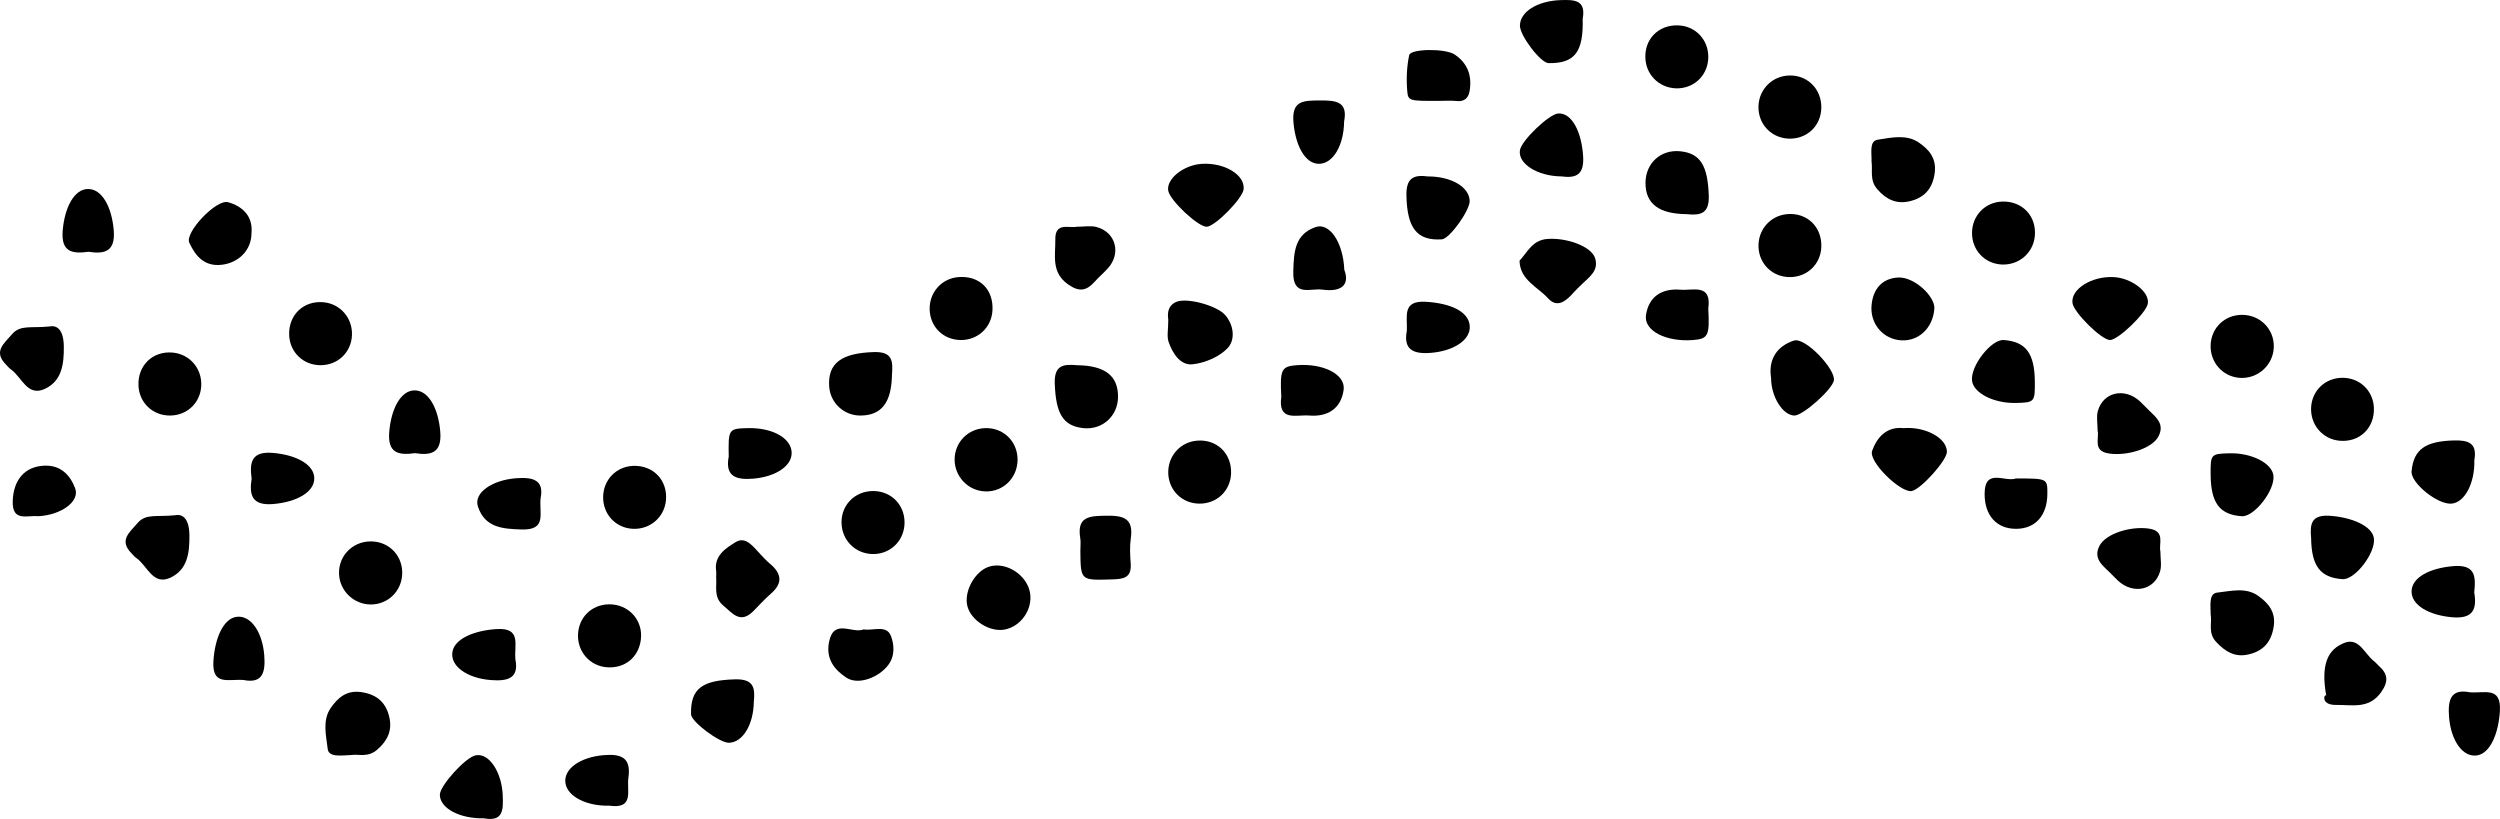 <?xml version="1.0" encoding="iso-8859-1"?>
<!-- Generator: Adobe Illustrator 16.0.3, SVG Export Plug-In . SVG Version: 6.00 Build 0)  -->
<!DOCTYPE svg PUBLIC "-//W3C//DTD SVG 1.1//EN" "http://www.w3.org/Graphics/SVG/1.1/DTD/svg11.dtd">
<svg version="1.1" id="Layer_1" xmlns:x="http://ns.adobe.com/Extensibility/1.0/" xmlns:i="http://ns.adobe.com/AdobeIllustrator/10.0/" xmlns:graph="http://ns.adobe.com/Graphs/1.0/"
	 xmlns="http://www.w3.org/2000/svg" xmlns:xlink="http://www.w3.org/1999/xlink" xmlns:a="http://ns.adobe.com/AdobeSVGViewerExtensions/3.0/"
	 x="0px" y="0px" width="301.291px" height="98.698px" viewBox="0 0 301.291 98.698"
	 style="enable-background:new 0 0 301.291 98.698;" xml:space="preserve">
<path style="fill-rule:evenodd;clip-rule:evenodd;" d="M203.274,25.809c1.683,0.18,2.743-0.056,2.66-2.276
	c-0.13-3.516-0.965-5.07-3.472-5.305c-2.333-0.221-4.153,1.458-4.153,3.829C198.31,24.558,199.924,25.779,203.274,25.809z"/>
<path style="fill-rule:evenodd;clip-rule:evenodd;" d="M266.423,74.06c0.187,1.007-0.361,2.207,0.662,3.305
	c1.093,1.169,2.236,1.857,3.815,1.522c1.817-0.385,2.834-1.47,3.123-3.405c0.262-1.766-0.681-2.815-1.861-3.666
	c-1.493-1.08-3.327-0.572-4.94-0.4C266.163,71.528,266.423,72.975,266.423,74.06z"/>
<path style="fill-rule:evenodd;clip-rule:evenodd;" d="M145.435,27.328c1.019-0.051,4.327-3.417,4.441-4.521
	c0.18-1.721-2.267-3.216-5.012-3.063c-2.217,0.125-4.35,1.835-4.069,3.259C141.034,24.205,144.435,27.377,145.435,27.328z"/>
<path style="fill-rule:evenodd;clip-rule:evenodd;" d="M129.814,44.014c-1.628-0.143-2.788-0.046-2.698,2.239
	c0.137,3.527,0.943,5.076,3.436,5.344c2.297,0.245,4.19-1.466,4.19-3.793C134.742,45.275,133.161,44.06,129.814,44.014z"/>
<path style="fill-rule:evenodd;clip-rule:evenodd;" d="M254.281,40.979c0.98,0.011,4.382-3.26,4.568-4.395
	c0.229-1.399-1.958-3.086-4.137-3.19c-2.656-0.127-5.172,1.466-4.943,3.131C249.926,37.67,253.266,40.965,254.281,40.979z"/>
<path style="fill-rule:evenodd;clip-rule:evenodd;" d="M213.446,45.575c0.004,2.246,1.414,4.496,2.822,4.504
	c1.012,0.007,4.535-3.126,4.744-4.22c0.253-1.328-3.452-5.259-4.813-4.814C214.173,41.705,213.082,43.28,213.446,45.575z"/>
<path style="fill-rule:evenodd;clip-rule:evenodd;" d="M86.308,69.541c0.099,1.181-0.331,2.422,0.84,3.419
	c1.141,0.972,2.079,2.263,3.641,0.69c0.706-0.708,1.373-1.459,2.126-2.112c1.512-1.316,1.236-2.484-0.171-3.643
	c-0.382-0.318-0.713-0.699-1.063-1.057c-0.852-0.874-1.769-2.283-3.031-1.501c-1.116,0.693-2.616,1.599-2.345,3.455
	C86.34,69.037,86.31,69.291,86.308,69.541z"/>
<path style="fill-rule:evenodd;clip-rule:evenodd;" d="M107.497,45.179c0.105-1.581,0.15-2.823-2.197-2.747
	c-3.811,0.122-5.566,1.281-5.369,4.151c0.136,1.976,1.766,3.497,3.746,3.497C106.229,50.08,107.439,48.525,107.497,45.179z"/>
<path style="fill-rule:evenodd;clip-rule:evenodd;" d="M42.399,90.989c0.775-0.132,1.94,0.34,3.062-0.64
	c1.257-1.099,1.801-2.302,1.475-3.843c-0.384-1.799-1.479-2.83-3.424-3.1c-1.776-0.246-2.817,0.721-3.642,1.898
	c-1.047,1.495-0.567,3.344-0.375,4.958C39.616,91.288,41.074,91.047,42.399,90.989z"/>
<path style="fill-rule:evenodd;clip-rule:evenodd;" d="M183.129,31.421c0.046,2.323,2.179,3.142,3.445,4.538
	c1.113,1.226,2.181,0.298,3.049-0.678c0.331-0.372,0.697-0.716,1.056-1.063c0.88-0.852,2.018-1.618,1.56-3.093
	c-0.461-1.48-3.528-2.514-5.785-2.324C184.675,28.953,184.117,30.345,183.129,31.421z"/>
<path style="fill-rule:evenodd;clip-rule:evenodd;" d="M225.551,19.473c0.16,1.069-0.27,2.227,0.708,3.349
	c1.107,1.265,2.333,1.786,3.847,1.441c1.767-0.398,2.815-1.491,3.063-3.459c0.225-1.791-0.757-2.83-1.931-3.633
	c-1.484-1.017-3.334-0.581-4.94-0.335C225.241,16.996,225.591,18.45,225.551,19.473z"/>
<path style="fill-rule:evenodd;clip-rule:evenodd;" d="M229.427,51.597c-2.076-0.226-3.222,1.124-3.804,2.729
	c-0.479,1.311,3.429,5.079,4.764,4.854c1.088-0.184,4.234-3.677,4.246-4.716C234.654,52.811,232.068,51.387,229.427,51.597z"/>
<path style="fill-rule:evenodd;clip-rule:evenodd;" d="M42.417,40.408c0.09-2.062-1.382-3.782-3.406-3.98
	c-2.424-0.236-4.269,1.531-4.16,3.984c0.092,2.059,1.709,3.601,3.785,3.601C40.709,44.012,42.327,42.47,42.417,40.408z"/>
<path style="fill-rule:evenodd;clip-rule:evenodd;" d="M190.74,2.265c0.421-2.286-1.018-2.305-2.637-2.253
	c-2.766,0.089-4.91,1.38-4.928,3.066c-0.014,1.215,2.502,4.518,3.451,4.53C189.781,7.654,190.842,6.273,190.74,2.265z"/>
<path style="fill-rule:evenodd;clip-rule:evenodd;" d="M76.281,63.731c2.058,0.09,3.774-1.383,3.975-3.412
	c0.238-2.424-1.53-4.28-3.971-4.172c-2.056,0.09-3.597,1.713-3.597,3.79C72.688,62.017,74.225,63.64,76.281,63.731z"/>
<path style="fill-rule:evenodd;clip-rule:evenodd;" d="M73.13,80.416c2.145,0.169,3.81-1.166,4.098-3.287
	c0.319-2.354-1.452-4.333-3.845-4.298c-2.086,0.032-3.66,1.581-3.723,3.666C69.598,78.562,71.098,80.254,73.13,80.416z"/>
<path style="fill-rule:evenodd;clip-rule:evenodd;" d="M298.199,55.464c0.373-2.096-0.74-2.438-2.526-2.382
	c-3.375,0.108-4.79,1.063-5.039,3.711c-0.132,1.399,3.137,4.049,4.817,3.904C297.041,60.561,298.27,58.225,298.199,55.464z"/>
<path style="fill-rule:evenodd;clip-rule:evenodd;" d="M278.528,64.861c0.046,3.366,1.107,4.752,3.781,4.938
	c1.507,0.104,4.031-3.189,3.783-4.94c-0.209-1.48-2.702-2.53-5.331-2.699C278.479,62.013,278.385,63.227,278.528,64.861z"/>
<path style="fill-rule:evenodd;clip-rule:evenodd;" d="M278.526,49.13c-0.092,2.063,1.378,3.785,3.403,3.982
	c2.421,0.24,4.271-1.531,4.163-3.98c-0.09-2.061-1.708-3.603-3.781-3.603C280.236,45.53,278.618,47.07,278.526,49.13z"/>
<path style="fill-rule:evenodd;clip-rule:evenodd;" d="M140.796,38.548c0,1.191-0.19,1.998,0.041,2.657
	c0.48,1.381,1.414,2.872,2.918,2.697c1.502-0.174,3.252-0.914,4.241-2.002c0.841-0.926,0.764-2.664-0.351-3.941
	c-0.991-1.138-4.753-2.196-6.013-1.519C140.588,37.001,140.743,38.035,140.796,38.548z"/>
<path style="fill-rule:evenodd;clip-rule:evenodd;" d="M24.255,46.475c0.091-2.063-1.382-3.782-3.406-3.98
	c-2.424-0.236-4.269,1.531-4.16,3.983c0.092,2.059,1.709,3.601,3.785,3.601C22.547,50.08,24.165,48.538,24.255,46.475z"/>
<path style="fill-rule:evenodd;clip-rule:evenodd;" d="M266.418,57.237c0.032,3.386,1.09,4.788,3.746,4.977
	c1.502,0.106,4.033-3.14,3.822-4.901c-0.181-1.501-2.646-2.75-5.297-2.683C266.439,54.686,266.395,54.737,266.418,57.237z"/>
<path style="fill-rule:evenodd;clip-rule:evenodd;" d="M144.577,60.697c2.076,0,3.695-1.54,3.787-3.601
	c0.108-2.453-1.737-4.218-4.161-3.984c-2.025,0.199-3.497,1.918-3.407,3.98S142.505,60.697,144.577,60.697z"/>
<path style="fill-rule:evenodd;clip-rule:evenodd;" d="M269.824,45.53c2.019,0.196,3.855-1.226,4.162-3.225
	c0.355-2.333-1.405-4.36-3.787-4.36c-2.074,0-3.691,1.544-3.781,3.604C266.328,43.612,267.8,45.332,269.824,45.53z"/>
<path style="fill-rule:evenodd;clip-rule:evenodd;" d="M215.713,33.395c2.076,0,3.694-1.542,3.785-3.601
	c0.107-2.454-1.736-4.22-4.16-3.983c-2.024,0.197-3.498,1.917-3.408,3.98C212.022,31.853,213.64,33.395,215.713,33.395z"/>
<path style="fill-rule:evenodd;clip-rule:evenodd;" d="M245.229,45.955c-0.034-3.384-1.09-4.786-3.748-4.975
	c-1.502-0.107-4.033,3.139-3.82,4.901c0.18,1.501,2.646,2.749,5.297,2.682C245.208,48.506,245.252,48.455,245.229,45.955z"/>
<path style="fill-rule:evenodd;clip-rule:evenodd;" d="M211.93,13.169c0.125,2.048,1.78,3.571,3.846,3.541
	c2.086-0.032,3.66-1.581,3.721-3.667c0.073-2.413-1.85-4.197-4.223-3.918C213.249,9.364,211.805,11.109,211.93,13.169z"/>
<path style="fill-rule:evenodd;clip-rule:evenodd;" d="M205.878,6.852c0-2.078-1.539-3.701-3.595-3.793
	c-2.447-0.108-4.209,1.741-3.973,4.171c0.197,2.028,1.912,3.503,3.972,3.414C204.338,10.553,205.878,8.93,205.878,6.852z"/>
<path style="fill-rule:evenodd;clip-rule:evenodd;" d="M241.256,31.878c2.058,0.09,3.774-1.383,3.973-3.412
	c0.236-2.428-1.528-4.278-3.973-4.171c-2.056,0.09-3.595,1.713-3.595,3.792C237.661,30.165,239.2,31.788,241.256,31.878z"/>
<path style="fill-rule:evenodd;clip-rule:evenodd;" d="M172.081,21.262c-1.794-0.245-2.635,0.259-2.583,2.348
	c0.097,3.852,1.234,5.432,4.281,5.234c0.909-0.06,3.385-3.501,3.342-4.643C177.056,22.52,174.897,21.26,172.081,21.262z"/>
<path style="fill-rule:evenodd;clip-rule:evenodd;" d="M121.119,75.864c1.928-0.392,3.326-2.406,3.028-4.359
	c-0.336-2.186-2.868-3.848-4.917-3.223c-1.713,0.52-3.083,2.967-2.651,4.739C117.01,74.788,119.313,76.233,121.119,75.864z"/>
<path style="fill-rule:evenodd;clip-rule:evenodd;" d="M115.065,55.011c-0.196,2.023,1.225,3.864,3.218,4.169
	c2.327,0.358,4.35-1.406,4.35-3.793c0-2.077-1.541-3.7-3.597-3.79C116.979,51.507,115.262,52.982,115.065,55.011z"/>
<path style="fill-rule:evenodd;clip-rule:evenodd;" d="M115.761,40.979c2.067,0.03,3.721-1.494,3.846-3.541
	c0.155-2.553-1.56-4.245-4.1-4.044c-2.031,0.161-3.53,1.853-3.468,3.918C112.101,39.397,113.675,40.948,115.761,40.979z"/>
<path style="fill-rule:evenodd;clip-rule:evenodd;" d="M105.48,66.764c2.042-0.124,3.563-1.784,3.533-3.855
	c-0.032-2.089-1.579-3.666-3.658-3.729c-2.408-0.07-4.188,1.856-3.91,4.234C101.682,65.445,103.422,66.89,105.48,66.764z"/>
<path style="fill-rule:evenodd;clip-rule:evenodd;" d="M45.066,72.832c2.025-0.199,3.495-1.917,3.405-3.982
	c-0.09-2.061-1.709-3.603-3.783-3.603c-2.38,0-4.142,2.031-3.785,4.361C41.209,71.604,43.051,73.029,45.066,72.832z"/>
<path style="fill-rule:evenodd;clip-rule:evenodd;" d="M90.849,84.541c0.178-1.687-0.058-2.731-2.271-2.669
	c-3.945,0.115-5.376,1.085-5.295,4.222c0.023,0.887,3.424,3.44,4.56,3.422C89.509,89.49,90.824,87.316,90.849,84.541z"/>
<path style="fill-rule:evenodd;clip-rule:evenodd;" d="M188.154,21.259c1.833,0.252,2.769-0.229,2.641-2.399
	c-0.176-2.95-1.356-5.294-3.012-5.184c-1.102,0.074-4.426,3.268-4.607,4.423C182.918,19.729,185.284,21.229,188.154,21.259z"/>
<path style="fill-rule:evenodd;clip-rule:evenodd;" d="M130.202,66.358c0.033,3.642,0.03,3.578,3.753,3.472
	c1.41-0.041,2.44-0.145,2.313-1.925c-0.07-0.997-0.132-2.02,0.011-2.999c0.366-2.521-0.952-2.783-3.028-2.754
	c-1.996,0.028-3.487,0.12-3.062,2.707C130.269,65.346,130.202,65.857,130.202,66.358z"/>
<path style="fill-rule:evenodd;clip-rule:evenodd;" d="M260.364,66.466c-0.223-0.96,0.639-2.467-1.385-2.761
	c-2.229-0.325-5.214,0.619-5.959,2.078c-0.745,1.459,0.26,2.271,1.156,3.125c0.365,0.348,0.702,0.725,1.072,1.067
	c1.838,1.709,4.435,1.159,5.084-1.14C260.533,68.135,260.364,67.329,260.364,66.466z"/>
<path style="fill-rule:evenodd;clip-rule:evenodd;" d="M280.361,83.922c-0.123-0.597-0.907,1.065,1.19,1.034
	c1.933-0.028,3.966,0.54,5.433-1.562c0.922-1.321,0.774-2.198-0.31-3.158c-0.187-0.166-0.338-0.379-0.539-0.529
	c-1.139-0.853-1.813-2.896-3.544-2.248C280.584,78.209,279.644,79.982,280.361,83.922z"/>
<path style="fill-rule:evenodd;clip-rule:evenodd;" d="M5.991,39.341c-2.276,0.238-3.538-0.235-4.549,0.945
	c-0.982,1.147-2.292,2.096-0.694,3.679c0.178,0.178,0.333,0.392,0.537,0.531c1.336,0.905,1.993,3.391,4.155,2.355
	c1.994-0.958,2.281-2.911,2.251-5.115C7.662,39.477,6.659,39.196,5.991,39.341z"/>
<path style="fill-rule:evenodd;clip-rule:evenodd;" d="M233.121,37.188c0.099-1.464-2.424-3.837-4.346-3.744
	c-1.942,0.097-3.049,1.369-3.223,3.361c-0.18,2.071,1.195,3.862,3.216,4.174C231.031,41.327,232.955,39.651,233.121,37.188z"/>
<path style="fill-rule:evenodd;clip-rule:evenodd;" d="M21.126,62.093c-2.275,0.24-3.537-0.237-4.547,0.944
	c-0.982,1.146-2.294,2.096-0.697,3.68c0.181,0.178,0.334,0.39,0.54,0.529c1.336,0.905,1.991,3.393,4.151,2.357
	c1.995-0.957,2.285-2.909,2.253-5.113C22.797,62.233,21.799,61.946,21.126,62.093z"/>
<path style="fill-rule:evenodd;clip-rule:evenodd;" d="M252.796,51.893c0.224,0.962-0.637,2.469,1.385,2.763
	c2.229,0.325,5.215-0.619,5.959-2.08c0.745-1.458-0.261-2.269-1.155-3.123c-0.366-0.348-0.704-0.725-1.074-1.069
	c-1.836-1.708-4.435-1.158-5.084,1.141C252.628,50.226,252.796,51.031,252.796,51.893z"/>
<path style="fill-rule:evenodd;clip-rule:evenodd;" d="M58.307,98.616c2.382,0.459,2.339-1.078,2.283-2.713
	c-0.099-2.858-1.664-5.22-3.287-4.869c-1.225,0.264-4.285,3.646-4.292,4.739C53.003,97.399,55.4,98.685,58.307,98.616z"/>
<path style="fill-rule:evenodd;clip-rule:evenodd;" d="M129.761,27.328c-0.958,0.194-2.609-0.581-2.577,1.519
	c0.028,1.938-0.537,3.975,1.562,5.443c1.32,0.924,2.185,0.76,3.155-0.313c0.505-0.561,1.083-1.059,1.593-1.614
	c1.662-1.803,0.993-4.388-1.352-5.007C131.436,27.171,130.636,27.328,129.761,27.328z"/>
<path style="fill-rule:evenodd;clip-rule:evenodd;" d="M30.309,28.095c0.199-2.103-1.153-3.257-2.82-3.726
	c-1.412-0.397-5.242,3.65-4.677,4.873c0.704,1.526,1.762,2.929,3.931,2.666C28.765,31.663,30.303,30.158,30.309,28.095z"/>
<path style="fill-rule:evenodd;clip-rule:evenodd;" d="M173.336,12.16c0.745,0,1.498-0.065,2.234,0.016
	c0.919,0.101,1.393-0.383,1.531-1.152c0.336-1.84-0.206-3.403-1.799-4.458c-1.128-0.748-5.308-0.706-5.473,0.084
	c-0.298,1.415-0.356,2.927-0.229,4.374C169.703,12.173,169.905,12.16,173.336,12.16z"/>
<path style="fill-rule:evenodd;clip-rule:evenodd;" d="M298.185,71.381c0.211-1.914,0.134-3.382-2.539-3.153
	c-2.81,0.242-4.986,1.35-5.012,3.038c-0.026,1.687,2.143,2.892,4.915,3.126C298.034,74.601,298.534,73.44,298.185,71.381z"/>
<path style="fill-rule:evenodd;clip-rule:evenodd;" d="M242.958,57.663c-1.327,0.479-3.774-1.318-3.78,1.849
	c-0.003,2.619,1.445,4.22,3.78,4.22c2.334,0,3.769-1.602,3.783-4.22C246.752,57.664,246.752,57.664,242.958,57.663z"/>
<path style="fill-rule:evenodd;clip-rule:evenodd;" d="M104.093,75.852c-1.389,0.57-3.6-1.373-4.179,1.51
	c-0.407,2.025,0.629,3.347,2.092,4.31c1.419,0.935,3.922-0.011,5.065-1.56c0.838-1.136,0.669-2.52,0.294-3.484
	C106.833,75.265,105.207,76.048,104.093,75.852z"/>
<path style="fill-rule:evenodd;clip-rule:evenodd;" d="M297.629,83.428c-2.257-0.445-2.643,0.9-2.479,2.977
	c0.22,2.835,1.656,4.92,3.397,4.629c1.569-0.265,2.56-2.617,2.731-5.323C301.47,82.646,299.384,83.597,297.629,83.428z"/>
<path style="fill-rule:evenodd;clip-rule:evenodd;" d="M87.824,55.023c-0.446,2.317,0.771,2.835,2.9,2.669
	c2.815-0.221,4.901-1.618,4.667-3.361c-0.224-1.648-2.449-2.805-5.266-2.734C87.798,51.653,87.764,51.705,87.824,55.023z"/>
<path style="fill-rule:evenodd;clip-rule:evenodd;" d="M162.011,32.518c-0.148-3.401-1.822-5.714-3.451-5.153
	c-2.53,0.872-2.632,3-2.698,5.351c-0.09,3.13,2.042,1.986,3.507,2.189C161.751,35.237,162.675,34.261,162.011,32.518z"/>
<path style="fill-rule:evenodd;clip-rule:evenodd;" d="M205.876,37.188c0.428-3.05-1.817-2.147-3.355-2.274
	c-2.266-0.187-3.829,0.855-4.153,3.056c-0.28,1.907,2.445,3.259,5.667,3.01C205.867,40.837,206.052,40.458,205.876,37.188z"/>
<path style="fill-rule:evenodd;clip-rule:evenodd;" d="M169.546,39.866c-0.423,2.221,0.704,2.832,2.875,2.661
	c2.803-0.222,4.896-1.589,4.7-3.329c-0.194-1.703-2.359-2.638-5.23-2.827C168.919,36.177,169.639,38.136,169.546,39.866z"/>
<path style="fill-rule:evenodd;clip-rule:evenodd;" d="M73.443,97.099c3.044,0.429,2.063-1.833,2.289-3.359
	c0.355-2.427-0.845-2.906-2.949-2.734c-2.827,0.228-4.91,1.648-4.635,3.391C68.398,95.995,70.697,97.168,73.443,97.099z"/>
<path style="fill-rule:evenodd;clip-rule:evenodd;" d="M161.987,14.641c0.482-2.449-1.026-2.551-3.012-2.536
	c-1.938,0.018-3.317,0.034-3.091,2.648c0.238,2.78,1.392,4.987,3.06,4.989C160.624,19.747,161.953,17.58,161.987,14.641z"/>
<path style="fill-rule:evenodd;clip-rule:evenodd;" d="M154.418,47.804c-0.428,3.049,1.817,2.147,3.355,2.274
	c2.266,0.187,3.829-0.857,4.153-3.058c0.28-1.906-2.445-3.259-5.665-3.008C154.427,44.155,154.242,44.535,154.418,47.804z"/>
<path style="fill-rule:evenodd;clip-rule:evenodd;" d="M30.326,57.686c-0.313,2.016,0.065,3.271,2.604,3.058
	c2.775-0.235,4.949-1.41,4.947-3.097c-0.001-1.671-2.202-2.83-4.98-3.064C30.298,54.362,30.059,55.717,30.326,57.686z"/>
<path style="fill-rule:evenodd;clip-rule:evenodd;" d="M65.155,60.032c0.437-2.212-0.942-2.555-2.998-2.394
	c-2.826,0.222-5.105,1.749-4.56,3.407c0.826,2.51,2.906,2.701,5.283,2.767C65.961,63.894,64.944,61.844,65.155,60.032z"/>
<path style="fill-rule:evenodd;clip-rule:evenodd;" d="M62.115,79.474c-0.169-1.759,0.78-3.852-2.278-3.659
	c-2.701,0.171-5.047,1.165-5.311,2.736c-0.292,1.745,1.791,3.186,4.621,3.407C61.219,82.121,62.558,81.736,62.115,79.474z"/>
<path style="fill-rule:evenodd;clip-rule:evenodd;" d="M29.369,81.955c2.257,0.445,2.642-0.9,2.479-2.976
	c-0.22-2.837-1.658-4.922-3.398-4.63c-1.57,0.263-2.56,2.617-2.73,5.321C25.526,82.734,27.614,81.784,29.369,81.955z"/>
<path style="fill-rule:evenodd;clip-rule:evenodd;" d="M50.008,54.614c2.01,0.313,3.262-0.065,3.049-2.609
	c-0.232-2.78-1.406-4.961-3.088-4.958c-1.667,0.002-2.824,2.207-3.058,4.989C46.69,54.641,48.042,54.882,50.008,54.614z"/>
<path style="fill-rule:evenodd;clip-rule:evenodd;" d="M10.655,30.345c2.012,0.313,3.264-0.065,3.051-2.609
	c-0.232-2.781-1.406-4.961-3.088-4.958c-1.667,0.001-2.824,2.207-3.06,4.989C7.338,30.373,8.69,30.615,10.655,30.345z"/>
<path style="fill-rule:evenodd;clip-rule:evenodd;" d="M4.567,62.214c2.776-0.12,5.102-1.777,4.486-3.382
	c-0.591-1.543-1.708-2.815-3.76-2.709c-2.28,0.116-3.662,1.658-3.759,4.243C1.439,62.925,3.272,62.075,4.567,62.214z"/>
</svg>
